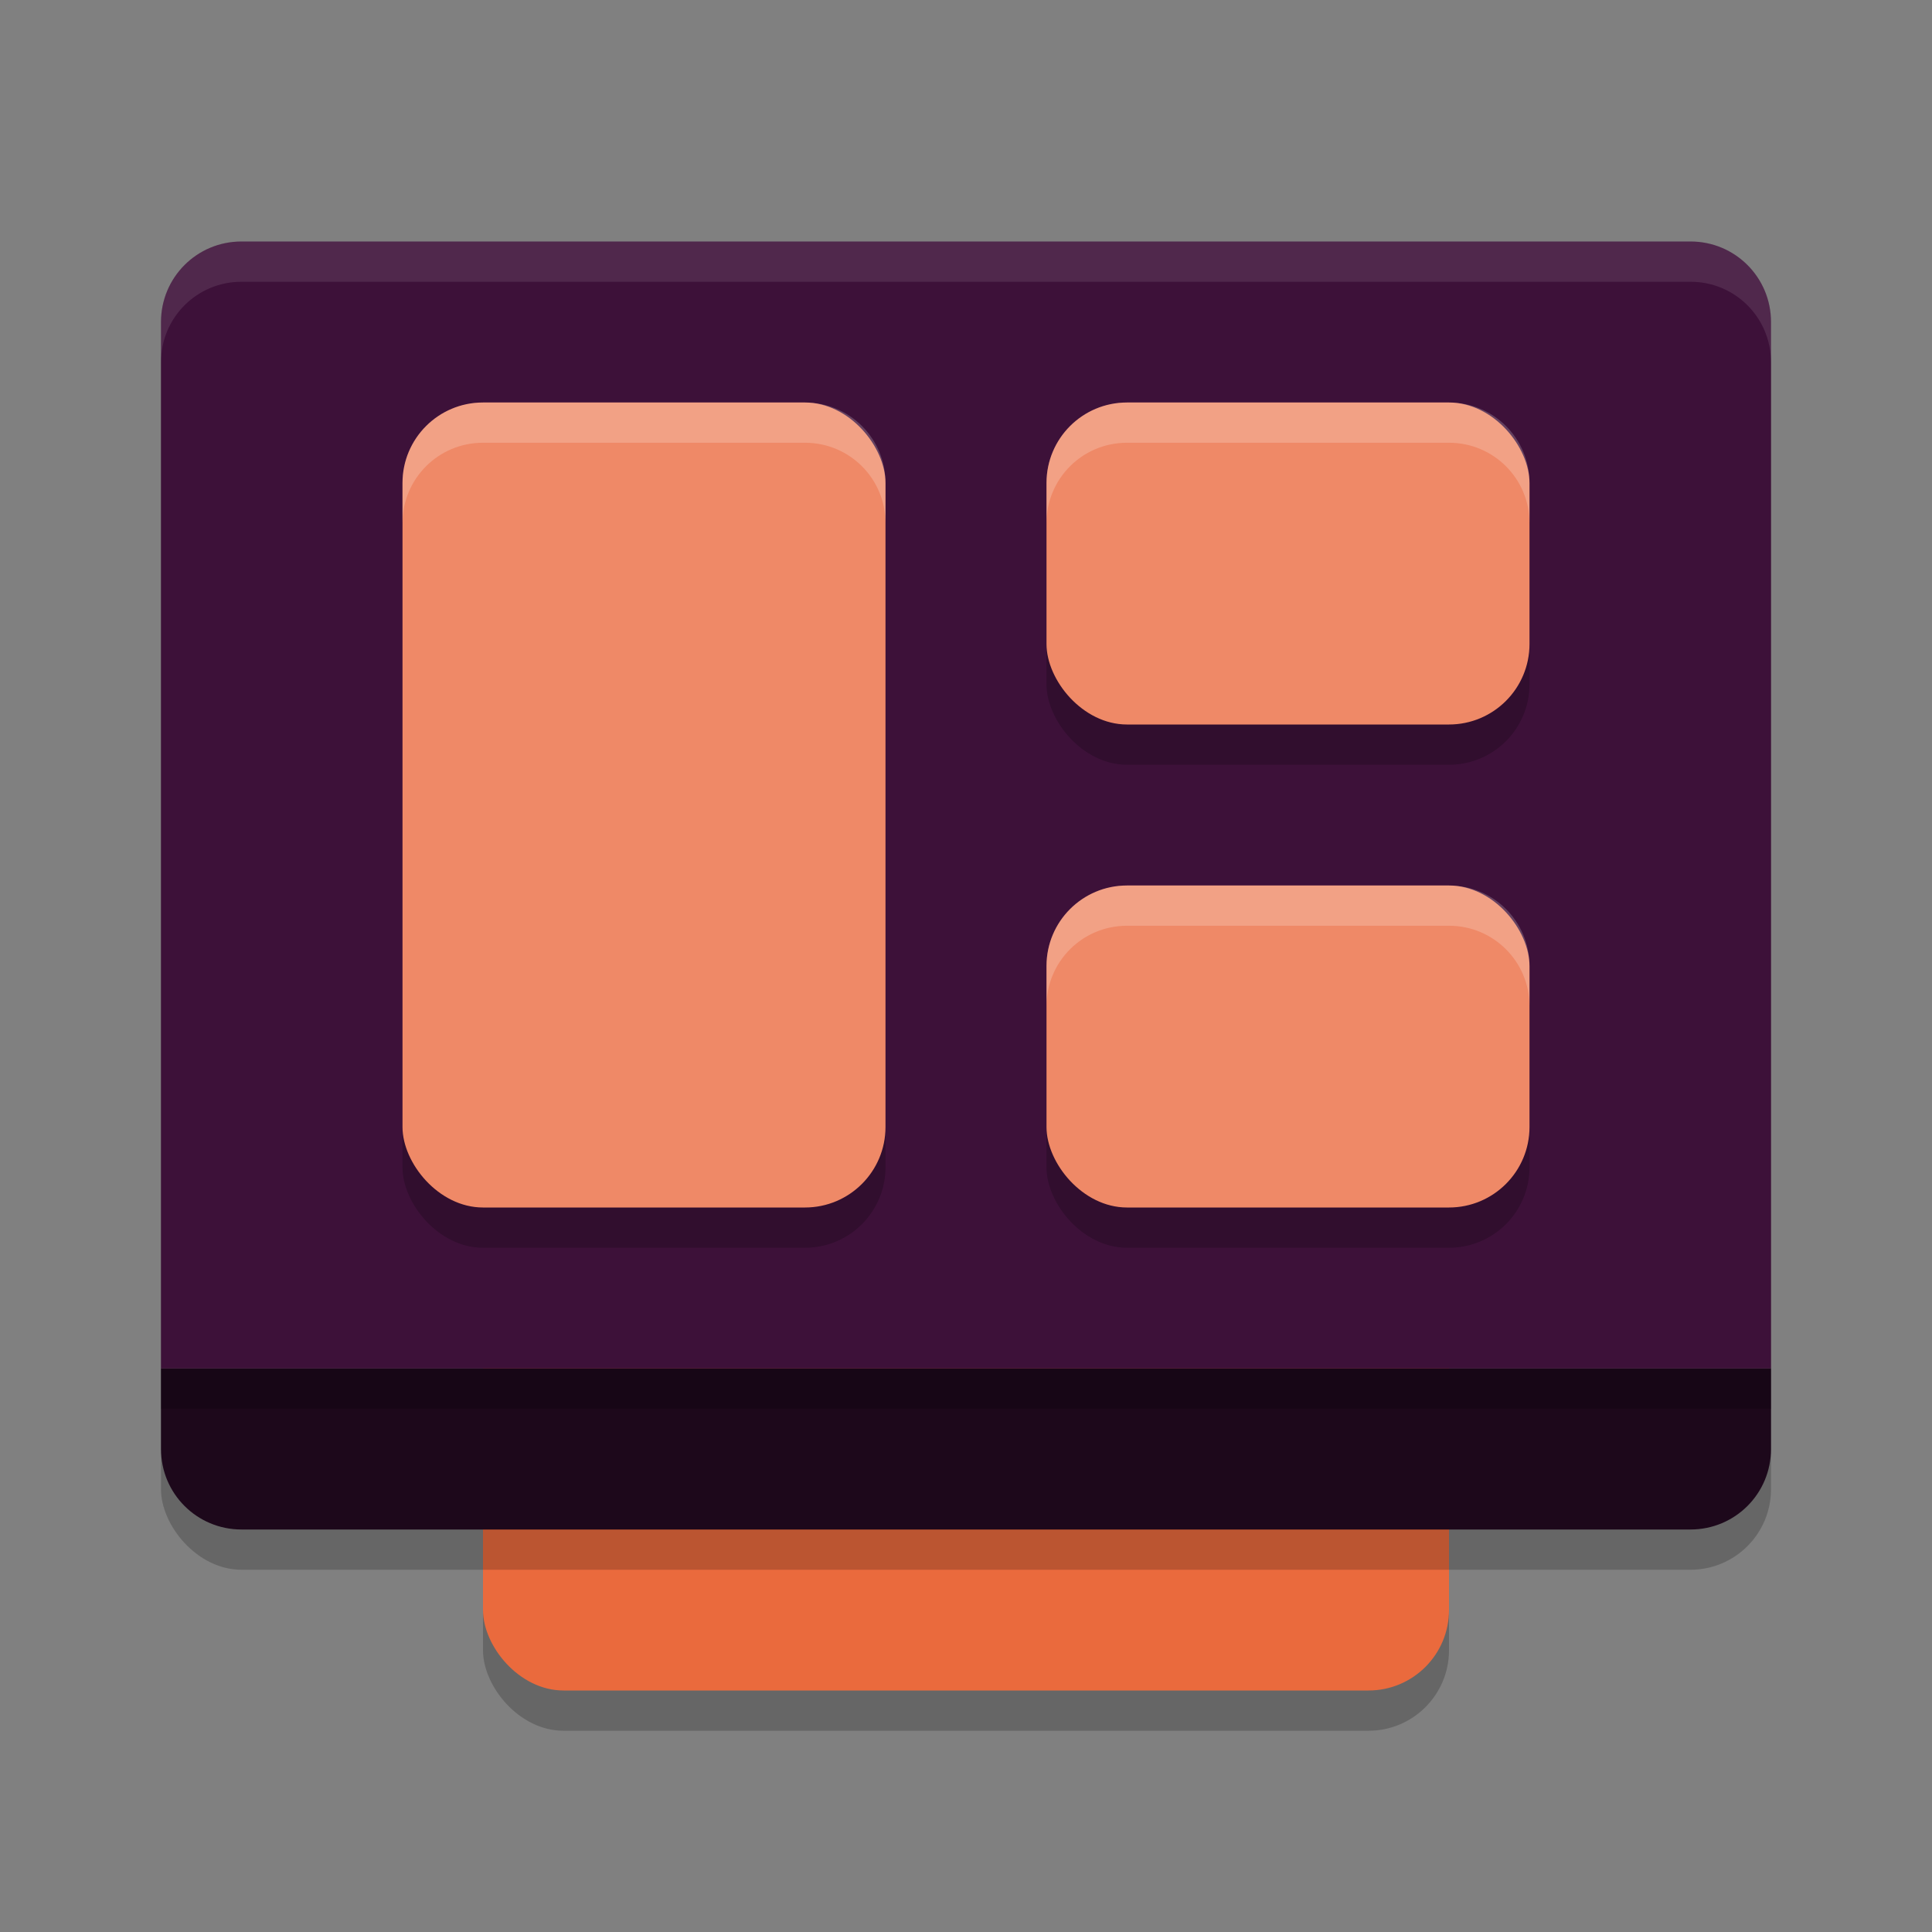 <svg xmlns="http://www.w3.org/2000/svg" width="48" height="48" version="1.1">
 <rect width="100%" height="100%" fill="#808080" stroke="none"/>
 <rect style="opacity:0.2" width="24" height="32" x="12" y="11" rx="2" ry="2"/>
 <rect style="fill:#ea6a3d" width="24" height="32" x="12" y="10" rx="2" ry="2"/>
 <rect style="opacity:0.2" width="40" height="32" x="4" y="7" rx="2" ry="2"/>
 <path style="fill:#1d081b" d="M 4 34 L 4 36 C 4 37.108 4.892 38 6 38 L 42 38 C 43.108 38 44 37.108 44 36 L 44 34 L 4 34 z"/>
 <path style="fill:#3d1139" d="M 6,6 C 4.892,6 4,6.892 4,8 V 34 H 44 V 8 C 44,6.892 43.108,6 42,6 Z"/>
 <path style="fill:#ffffff;opacity:0.1" d="M 6 6 C 4.892 6 4 6.892 4 8 L 4 9 C 4 7.892 4.892 7 6 7 L 42 7 C 43.108 7 44 7.892 44 9 L 44 8 C 44 6.892 43.108 6 42 6 L 6 6 z"/>
 <rect style="opacity:0.2" width="40" height="1" x="4" y="34"/>
 <rect style="opacity:0.2" width="12" height="20" x="10" y="11" rx="2" ry="2"/>
 <rect style="fill:#ef8967" width="12" height="20" x="10" y="10" rx="2" ry="2"/>
 <rect style="opacity:0.2" width="12" height="8" x="26" y="11" rx="2" ry="2"/>
 <rect style="fill:#ef8967" width="12" height="8" x="26" y="10" rx="2" ry="2"/>
 <rect style="opacity:0.2" width="12" height="8" x="26" y="23" rx="2" ry="2"/>
 <rect style="fill:#ef8967" width="12" height="8" x="26" y="22" rx="2" ry="2"/>
 <path style="opacity:0.2;fill:#ffffff" d="m 12,10 c -1.108,0 -2,0.892 -2,2 v 1 c 0,-1.108 0.892,-2 2,-2 h 8 c 1.108,0 2,0.892 2,2 v -1 c 0,-1.108 -0.892,-2 -2,-2 z"/>
 <path style="opacity:0.2;fill:#ffffff" d="m 28,10 c -1.108,0 -2,0.892 -2,2 v 1 c 0,-1.108 0.892,-2 2,-2 h 8 c 1.108,0 2,0.892 2,2 v -1 c 0,-1.108 -0.892,-2 -2,-2 z"/>
 <path style="opacity:0.2;fill:#ffffff" d="m 28,22 c -1.108,0 -2,0.892 -2,2 v 1 c 0,-1.108 0.892,-2 2,-2 h 8 c 1.108,0 2,0.892 2,2 v -1 c 0,-1.108 -0.892,-2 -2,-2 z"/>
</svg>

